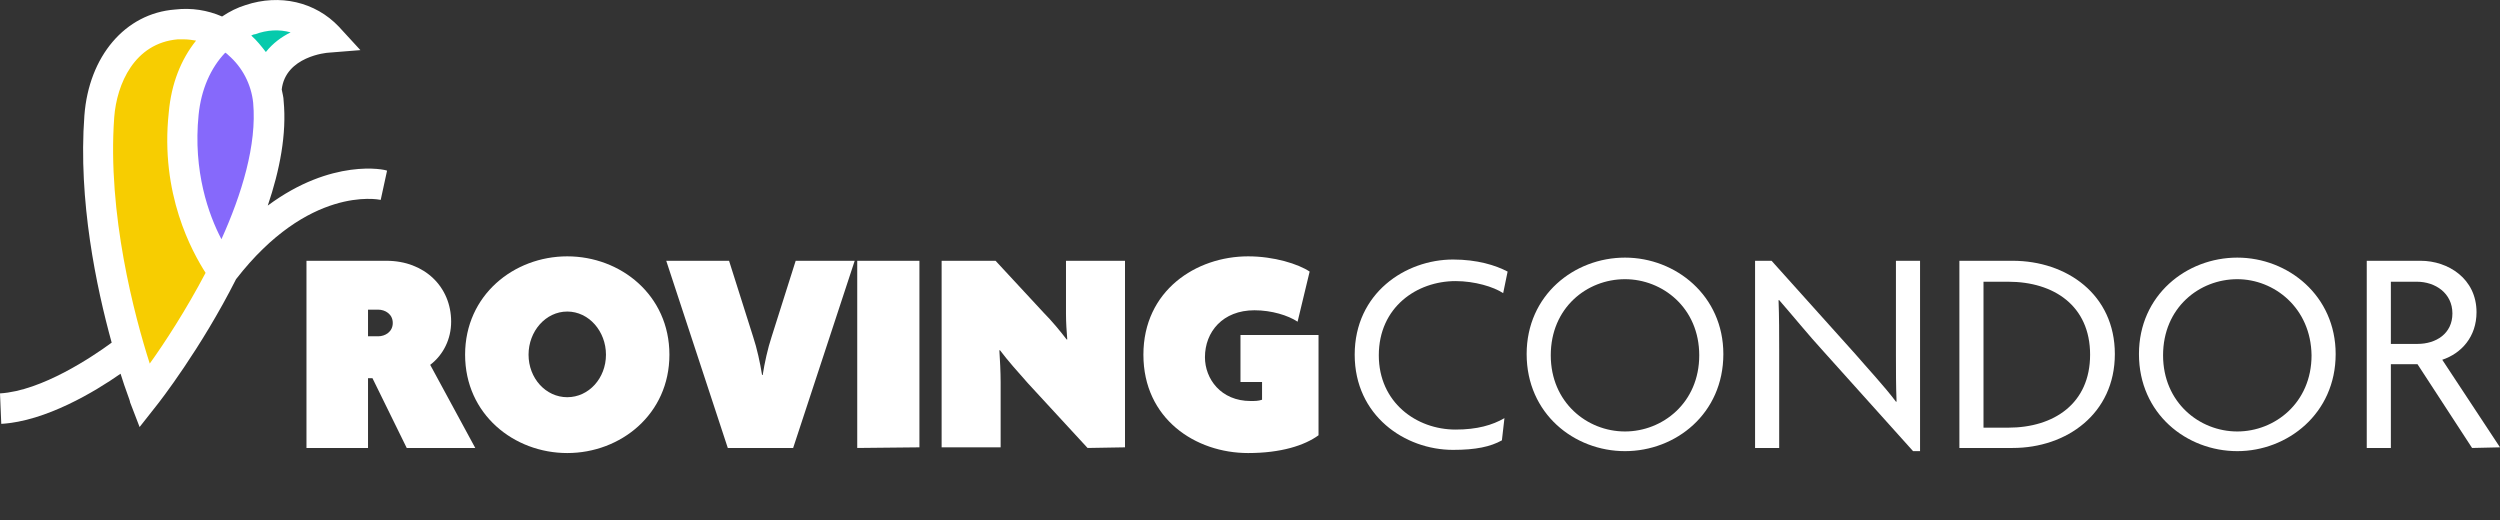 <?xml version="1.0" encoding="utf-8"?>
<!-- Generator: Adobe Illustrator 27.1.1, SVG Export Plug-In . SVG Version: 6.00 Build 0)  -->
<svg version="1.1" id="Layer_2_00000024724721322699518200000011901158381267222916_"
	 xmlns="http://www.w3.org/2000/svg" xmlns:xlink="http://www.w3.org/1999/xlink" x="0px" y="0px" viewBox="0 0 394 82"
	 style="enable-background:new 0 0 394 82;" xml:space="preserve">
<rect x="0" y="0" width="394" height="82" fill="#333333" stroke="none"/>
<style type="text/css">
	.st0{enable-background:new    ;}
	.st1{fill:#FFFFFF;}
	.st2{fill:#F7CD01;}
	.st3{fill:#8669FB;}
	.st4{fill:#06CAAC;}
</style>
<g>
	<g class="st0">
		<path class="st1" d="M64.1,70.6l-5.4-11H58v11h-9.7V41.1h12.6c6,0,10.2,4.1,10.2,9.6c0,2.7-1.2,5.2-3.3,6.8l7.1,13.1H64.1z
			 M59.6,48.8H58V53h1.6c1.1,0,2.3-0.7,2.3-2.1S60.7,48.8,59.6,48.8z"/>
	</g>
	<g class="st0">
		<path class="st1" d="M89.4,71.4c-8.4,0-16.1-6.1-16.1-15.5S81,40.4,89.4,40.4s16.1,6.1,16.1,15.5S97.8,71.4,89.4,71.4z M89.4,49.1
			c-3.4,0-6.1,3.1-6.1,6.8s2.7,6.7,6.1,6.7s6.1-3,6.1-6.7S92.8,49.1,89.4,49.1z"/>
	</g>
	<g class="st0">
		<path class="st1" d="M125,70.6h-10.3L105,41.1h9.9l3.8,12c0.6,1.8,1.1,4.1,1.4,6h0.1c0.3-1.9,0.8-4.2,1.4-6l3.8-12h9.3L125,70.6z"
			/>
	</g>
	<g class="st0">
		<path class="st1" d="M135.1,70.6V41.1h9.8v29.4L135.1,70.6L135.1,70.6z"/>
		<path class="st1" d="M171.4,70.6L162,60.4c-1.6-1.8-3.2-3.6-4.4-5.2h-0.1c0.1,1.5,0.2,3.5,0.2,5v10.3h-9.3V41.1h8.5l7.6,8.2
			c1.2,1.2,2.7,3,3.6,4.2h0.1c-0.1-1.3-0.2-2.6-0.2-4.1v-8.3h9.3v29.4L171.4,70.6L171.4,70.6z"/>
		<path class="st1" d="M196.7,71.4c-8.3,0-16.5-5.4-16.5-15.5s8.3-15.5,16.5-15.5c4.1,0,7.9,1.2,9.7,2.4l-1.9,7.9
			c-1.5-1-4.1-1.8-6.8-1.8c-5,0-7.8,3.4-7.8,7.4c0,3.4,2.5,6.9,7.2,6.9c0.7,0,1.2,0,1.8-0.2v-2.8h-3.4v-7.4h12.3v15.8
			C205.6,70.2,201.9,71.4,196.7,71.4z"/>
	</g>
	<g class="st0">
		<path class="st1" d="M236.9,46.2c-1.5-1-4.5-1.9-7.5-1.9c-6.1,0-12.1,4.1-12.1,11.7c0,7.4,5.9,11.7,12.1,11.7
			c3.4,0,5.8-0.7,7.7-1.8l-0.4,3.5c-1.8,1-4.1,1.5-7.7,1.5c-7.6,0-15.5-5.4-15.5-15c0-9.7,8-15,15.5-15c3.8,0,6.7,0.9,8.6,1.9
			L236.9,46.2z"/>
	</g>
	<g class="st0">
		<path class="st1" d="M256.1,71.1c-8,0-15.5-5.9-15.5-15.3c0-9.3,7.5-15.2,15.5-15.2s15.5,6,15.5,15.2
			C271.6,65.2,264.1,71.1,256.1,71.1z M256.1,44c-6,0-11.7,4.5-11.7,12c0,7.4,5.7,12,11.7,12c5.9,0,11.7-4.5,11.7-12
			C267.8,48.5,262,44,256.1,44z"/>
		<path class="st1" d="M301.5,71.1l-14.1-15.7c-2.3-2.5-4.9-5.7-7-8.1h-0.1c0.1,2.7,0.1,5.3,0.1,7.8v15.5h-3.8V41.1h2.6l13.2,14.7
			c1.8,2.1,4.6,5.1,6.4,7.5h0.1c-0.1-2.4-0.1-5-0.1-7.3V41.1h3.8v30H301.5z"/>
		<path class="st1" d="M317.2,70.6h-8.4V41.1h8.4c8.5,0,16.1,5.3,16.1,14.7S325.7,70.6,317.2,70.6z M316.5,44.4h-3.9v23h3.9
			c7.2,0,12.9-3.8,12.9-11.5S323.7,44.4,316.5,44.4z"/>
		<path class="st1" d="M352.6,71.1c-8,0-15.5-5.9-15.5-15.3c0-9.3,7.5-15.2,15.5-15.2s15.5,6,15.5,15.2
			C368.1,65.2,360.5,71.1,352.6,71.1z M352.6,44c-6,0-11.7,4.5-11.7,12c0,7.4,5.7,12,11.7,12c5.9,0,11.7-4.5,11.7-12
			C364.2,48.5,358.4,44,352.6,44z"/>
		<path class="st1" d="M389.6,70.6L381,57.4h-4.2v13.2H373V41.1h8.5c4.3,0,8.8,2.8,8.8,8.1c0,3.9-2.4,6.5-5.4,7.5l9.1,13.8
			L389.6,70.6L389.6,70.6z M380.9,44.4h-4.1v9.8h4.2c2.9,0,5.5-1.6,5.5-4.8S383.8,44.4,380.9,44.4z"/>
	</g>
</g>
<g>
	<path class="st2" d="M27.4,4.1C34.1,3.2,42.1,8.9,42.7,15c0.7,6.1-5.2,28.5-20.3,47.7c-8.1-30.1-9.3-37-6.9-48.2
		C16.7,9,20.7,5,27.4,4.1L27.4,4.1z"/>
	<path class="st3" d="M53.6,6.2c-12.6-9.9-21.2,0-23.9,6.9c-4.1,10.8,1.8,25.1,4.3,28.7c4.7-5.7,8.9-12.2,8-20.5
		C41.2,13.1,44,6.4,53.6,6.2L53.6,6.2z"/>
	<path class="st4" d="M42.9,12.6c1.5-3.8,4.9-6.3,10.7-6.5c-7-5.5-12.8-4.9-17-2.1C39.2,6.3,41.4,9.2,42.9,12.6L42.9,12.6z"/>
	<path class="st1" d="M42.2,32.4c1.9-5.6,3-11.3,2.5-16.5c0-0.6-0.2-1.2-0.3-1.8c0.6-5.2,7.1-5.8,7.4-5.8l5-0.4l-3.4-3.7
		C49.7,0.3,44.1-1,38.7,0.8c-1.3,0.4-2.5,1-3.7,1.8c-2.3-1-4.8-1.4-7.4-1.1C19.7,2.1,14,8.9,13.3,18.2c-1,13.4,1.9,27.1,4.3,35.8
		c-3,2.2-11,7.6-17.6,8l0.2,4.8c7-0.4,14.8-5.1,18.8-7.9c0.8,2.6,1.5,4.2,1.5,4.5l1.5,3.9l2.6-3.3c0.5-0.6,7.1-9.1,12.6-20
		C48.6,29.3,59.5,31.4,60,31.5l0.5-2.3l0.5-2.3C60.7,26.7,52.3,24.9,42.2,32.4L42.2,32.4z M31.3,18.1c0.4-4,1.9-7.4,4.2-9.8
		c0.2,0.1,0.4,0.3,0.5,0.4c2.2,1.9,3.6,4.6,3.9,7.5c0.6,6.6-1.8,14.4-5,21.5C32.9,33.9,30.4,27,31.3,18.1L31.3,18.1z M45.8,5.1
		c-1.4,0.7-2.8,1.7-3.9,3.1c-0.7-0.9-1.4-1.8-2.3-2.6c0.2-0.1,0.4-0.2,0.6-0.2C42.1,4.7,44,4.6,45.8,5.1L45.8,5.1z M23.6,57.3
		c-2.4-7.5-6.7-23.6-5.6-38.8c0.4-5.3,3.2-11.7,10-12.3c0.3,0,0.6,0,1,0c0.6,0,1.3,0.1,1.9,0.2c-2.4,3-3.9,6.8-4.3,11.3
		c-1.4,12.9,3.7,22,5.8,25.3C29.3,48.9,25.9,54.1,23.6,57.3L23.6,57.3z"/>
</g>
</svg>
